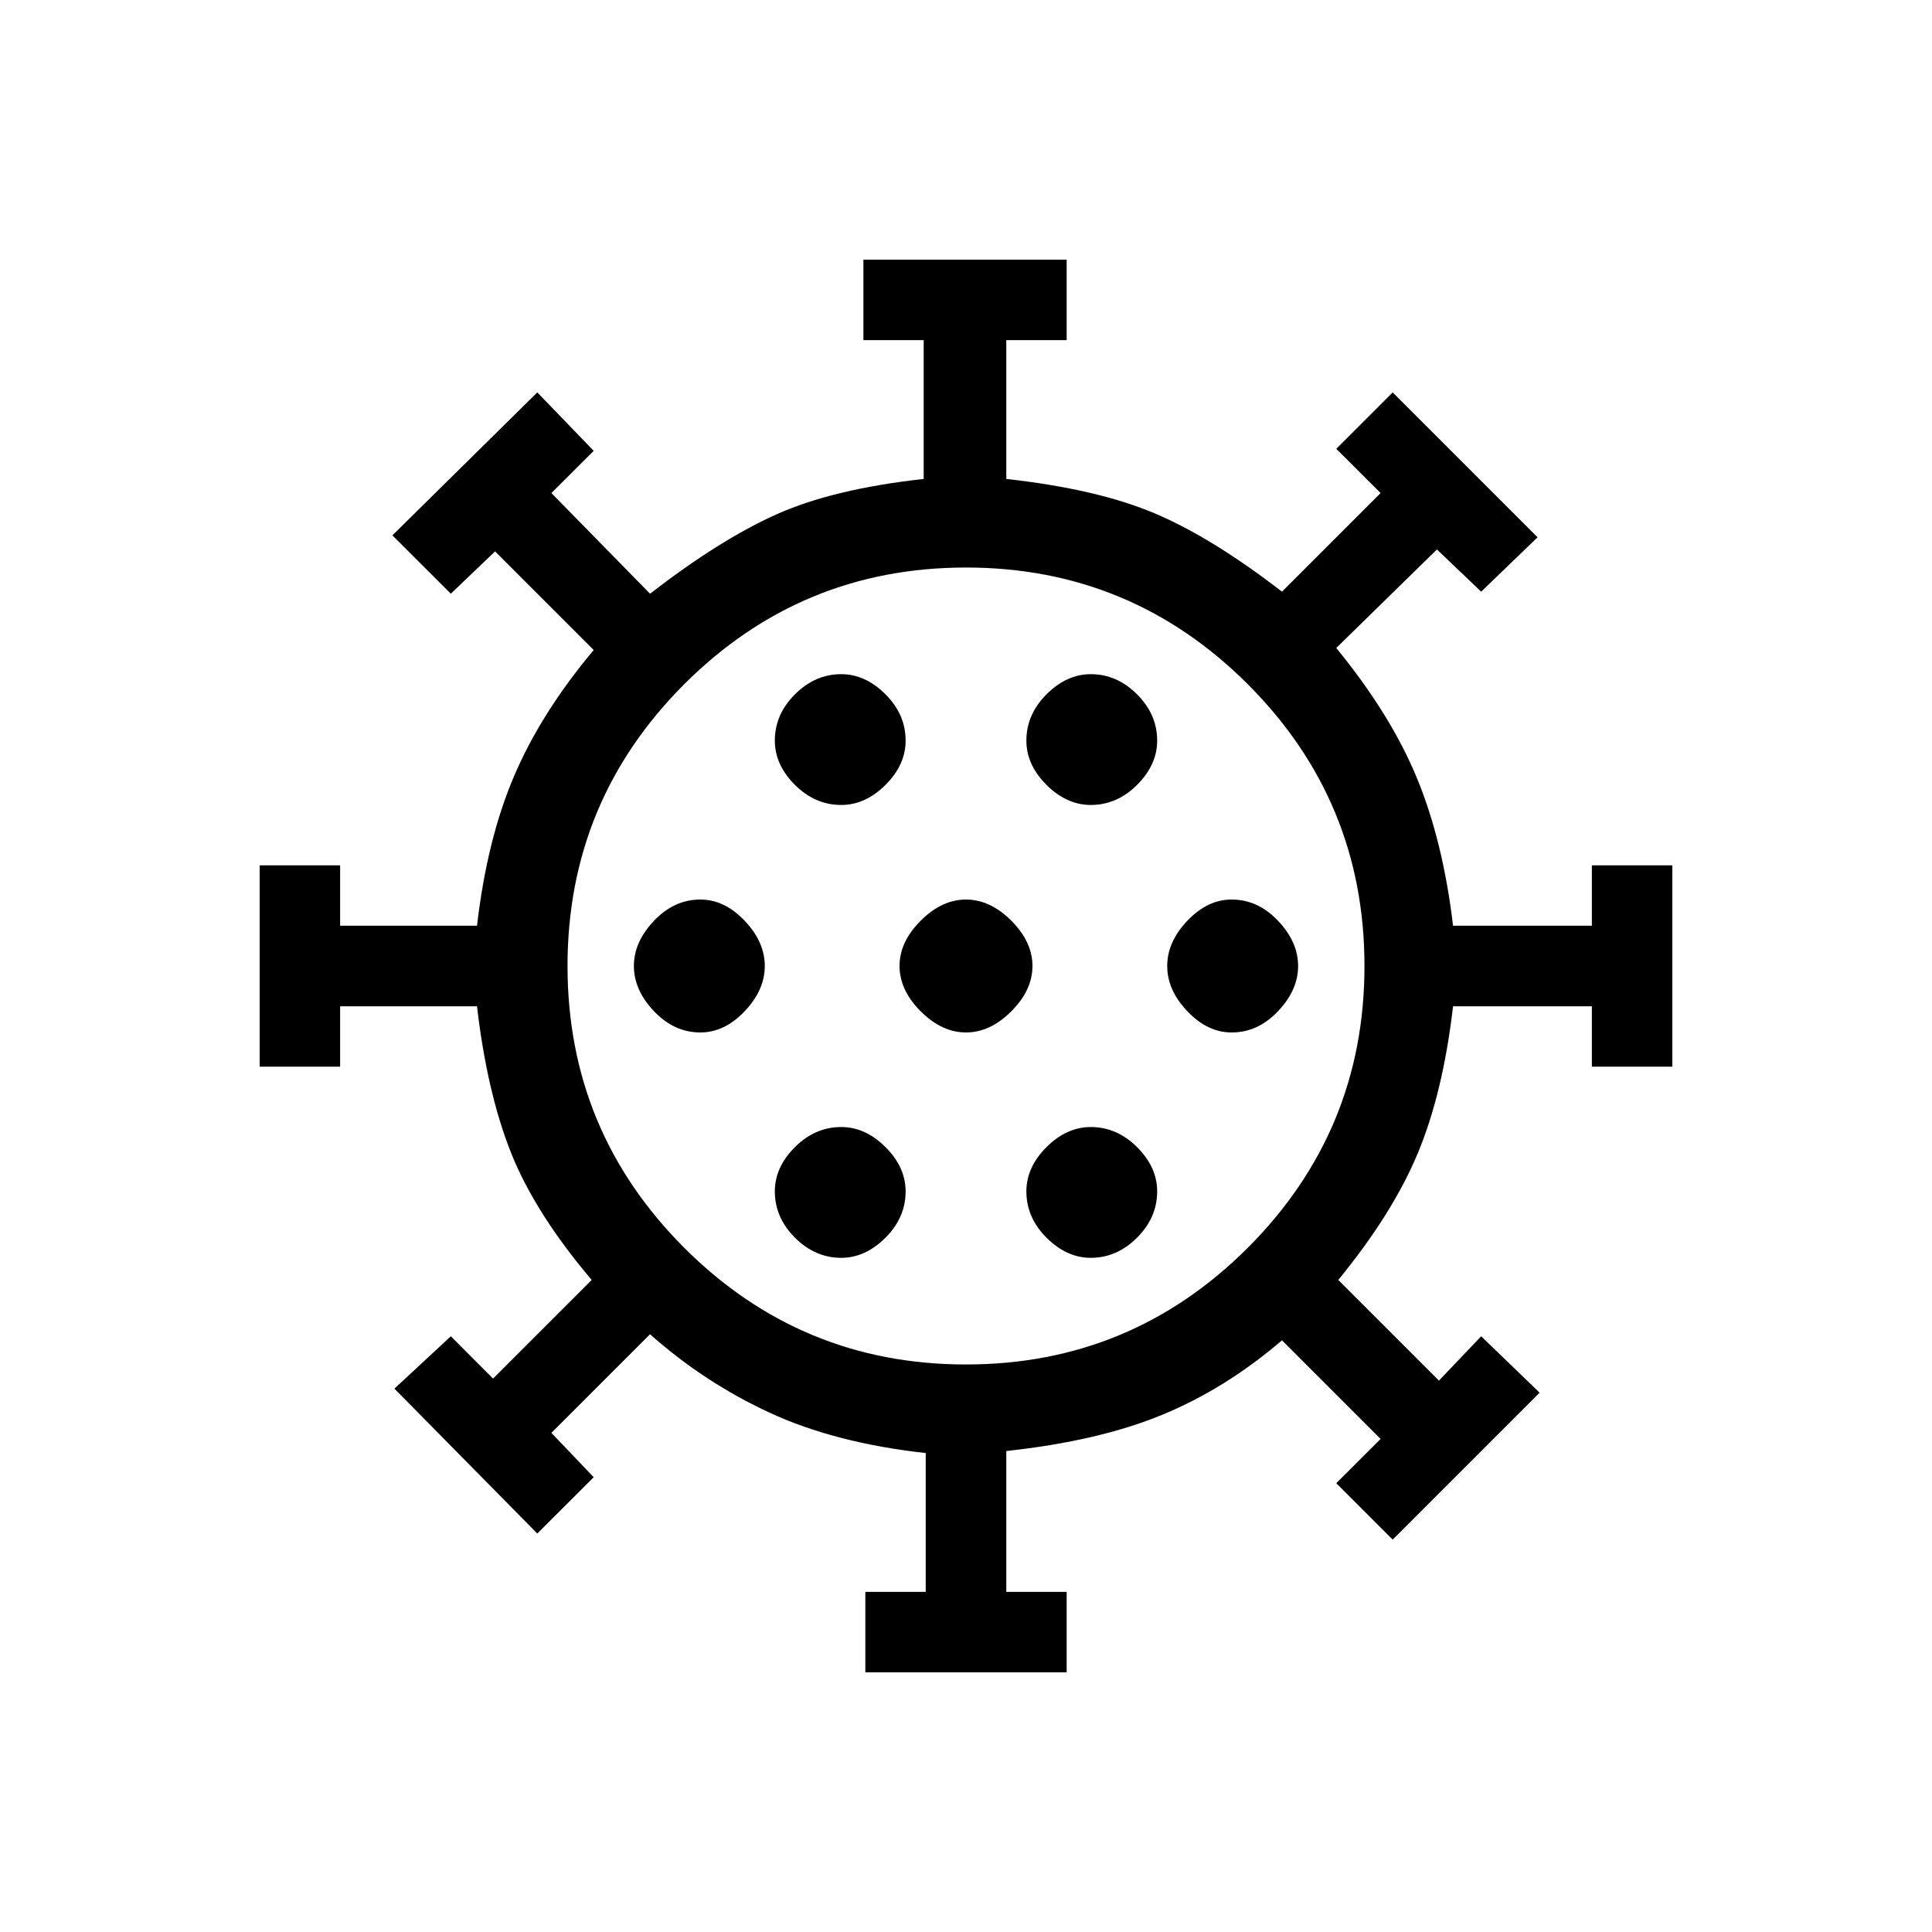 <svg xmlns="http://www.w3.org/2000/svg" height="20" width="20"><path d="M7.25 10.688Q7.5 10.688 7.708 10.469Q7.917 10.25 7.917 10Q7.917 9.75 7.708 9.531Q7.5 9.312 7.25 9.312Q6.979 9.312 6.771 9.531Q6.562 9.75 6.562 10Q6.562 10.25 6.771 10.469Q6.979 10.688 7.25 10.688ZM11.292 8.333Q11.562 8.333 11.771 8.125Q11.979 7.917 11.979 7.667Q11.979 7.396 11.771 7.188Q11.562 6.979 11.292 6.979Q11.042 6.979 10.833 7.188Q10.625 7.396 10.625 7.667Q10.625 7.917 10.833 8.125Q11.042 8.333 11.292 8.333ZM8.708 8.333Q8.958 8.333 9.167 8.125Q9.375 7.917 9.375 7.667Q9.375 7.396 9.167 7.188Q8.958 6.979 8.708 6.979Q8.438 6.979 8.229 7.188Q8.021 7.396 8.021 7.667Q8.021 7.917 8.229 8.125Q8.438 8.333 8.708 8.333ZM8.708 13.021Q8.958 13.021 9.167 12.812Q9.375 12.604 9.375 12.333Q9.375 12.083 9.167 11.875Q8.958 11.667 8.708 11.667Q8.438 11.667 8.229 11.875Q8.021 12.083 8.021 12.333Q8.021 12.604 8.229 12.812Q8.438 13.021 8.708 13.021ZM8.958 17.312V16.479H9.583V15.042Q8.646 14.938 7.969 14.625Q7.292 14.312 6.729 13.812L5.708 14.833L6.146 15.292L5.562 15.875L4.083 14.375L4.667 13.833L5.104 14.271L6.125 13.25Q5.542 12.562 5.292 11.938Q5.042 11.312 4.938 10.417H3.521V11.042H2.688V8.958H3.521V9.583H4.938Q5.042 8.688 5.323 8.031Q5.604 7.375 6.146 6.729L5.125 5.708L4.667 6.146L4.062 5.542L5.562 4.062L6.146 4.667L5.708 5.104L6.729 6.146Q7.458 5.583 8.042 5.323Q8.625 5.062 9.562 4.958V3.521H8.938V2.688H11.042V3.521H10.417V4.958Q11.354 5.062 11.948 5.312Q12.542 5.562 13.271 6.125L14.292 5.104L13.833 4.646L14.417 4.062L15.917 5.562L15.333 6.125L14.875 5.688L13.833 6.708Q14.396 7.396 14.667 8.052Q14.938 8.708 15.042 9.583H16.479V8.958H17.312V11.042H16.479V10.417H15.042Q14.938 11.312 14.677 11.938Q14.417 12.562 13.854 13.25L14.896 14.292L15.333 13.833L15.938 14.417L14.417 15.938L13.833 15.354L14.292 14.896L13.271 13.875Q12.688 14.375 12.031 14.646Q11.375 14.917 10.417 15.021V16.479H11.042V17.312ZM10 14.125Q11.708 14.125 12.917 12.917Q14.125 11.708 14.125 10Q14.125 8.292 12.917 7.083Q11.708 5.875 10 5.875Q8.292 5.875 7.083 7.083Q5.875 8.292 5.875 10Q5.875 11.708 7.083 12.917Q8.292 14.125 10 14.125ZM10 10.688Q10.25 10.688 10.469 10.469Q10.688 10.25 10.688 10Q10.688 9.75 10.469 9.531Q10.25 9.312 10 9.312Q9.75 9.312 9.531 9.531Q9.312 9.75 9.312 10Q9.312 10.25 9.531 10.469Q9.75 10.688 10 10.688ZM12.75 10.688Q13.021 10.688 13.229 10.469Q13.438 10.25 13.438 10Q13.438 9.75 13.229 9.531Q13.021 9.312 12.75 9.312Q12.5 9.312 12.292 9.531Q12.083 9.75 12.083 10Q12.083 10.25 12.292 10.469Q12.5 10.688 12.75 10.688ZM11.292 13.021Q11.562 13.021 11.771 12.812Q11.979 12.604 11.979 12.333Q11.979 12.083 11.771 11.875Q11.562 11.667 11.292 11.667Q11.042 11.667 10.833 11.875Q10.625 12.083 10.625 12.333Q10.625 12.604 10.833 12.812Q11.042 13.021 11.292 13.021ZM10 10Q10 10 10 10Q10 10 10 10Q10 10 10 10Q10 10 10 10Q10 10 10 10Q10 10 10 10Q10 10 10 10Q10 10 10 10Z"/></svg>